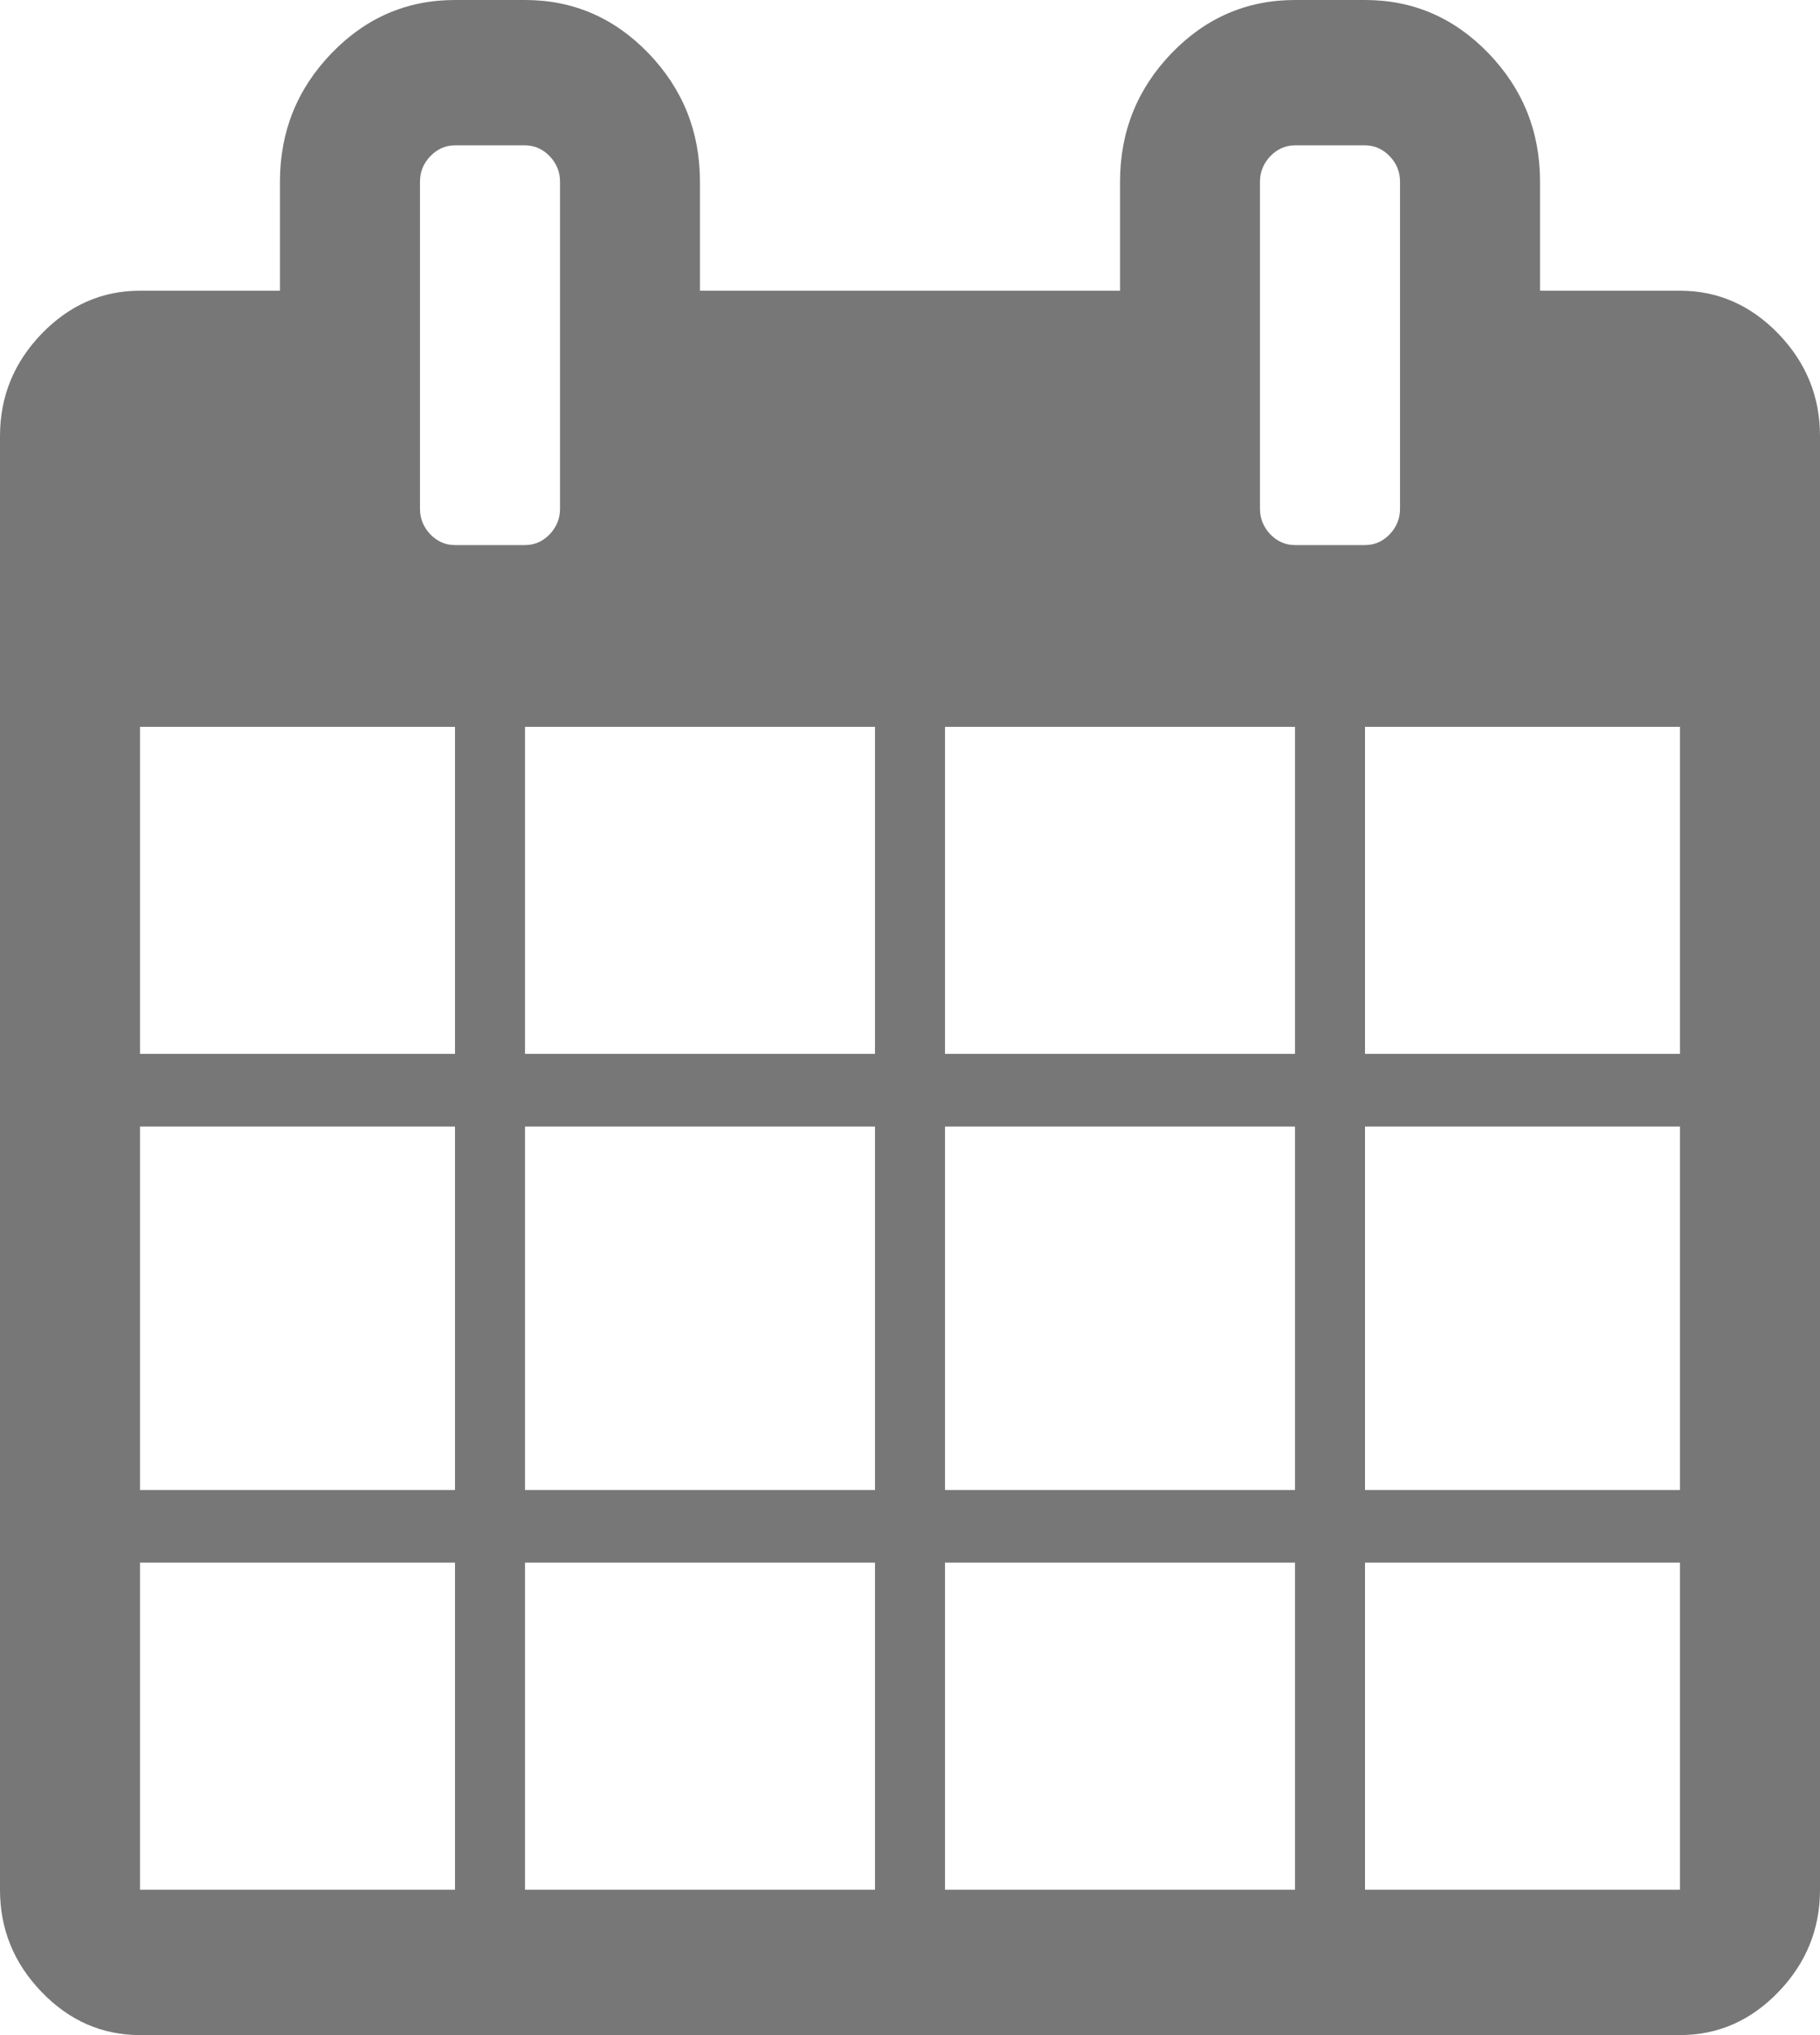 ﻿<?xml version="1.0" encoding="utf-8"?>
<svg version="1.1" xmlns:xlink="http://www.w3.org/1999/xlink" width="17px" height="19px" xmlns="http://www.w3.org/2000/svg">
  <g transform="matrix(1 0 0 1 -296 -31 )">
    <path d="M 1.308 14.589  L 1.308 17.643  L 4.25 17.643  L 4.25 14.589  L 1.308 14.589  Z M 4.904 14.589  L 4.904 17.643  L 8.173 17.643  L 8.173 14.589  L 4.904 14.589  Z M 1.308 10.518  L 1.308 13.911  L 4.25 13.911  L 4.25 10.518  L 1.308 10.518  Z M 4.904 10.518  L 4.904 13.911  L 8.173 13.911  L 8.173 10.518  L 4.904 10.518  Z M 1.308 6.786  L 1.308 9.839  L 4.25 9.839  L 4.25 6.786  L 1.308 6.786  Z M 8.827 14.589  L 8.827 17.643  L 12.096 17.643  L 12.096 14.589  L 8.827 14.589  Z M 4.904 6.786  L 4.904 9.839  L 8.173 9.839  L 8.173 6.786  L 4.904 6.786  Z M 12.75 14.589  L 12.75 17.643  L 15.692 17.643  L 15.692 14.589  L 12.75 14.589  Z M 8.827 10.518  L 8.827 13.911  L 12.096 13.911  L 12.096 10.518  L 8.827 10.518  Z M 5.134 4.989  C 5.198 4.921  5.231 4.842  5.231 4.75  L 5.231 1.696  C 5.231 1.605  5.198 1.525  5.134 1.458  C 5.069 1.391  4.992 1.357  4.904 1.357  L 4.25 1.357  C 4.161 1.357  4.085 1.391  4.02 1.458  C 3.955 1.525  3.923 1.605  3.923 1.696  L 3.923 4.75  C 3.923 4.842  3.955 4.921  4.02 4.989  C 4.085 5.056  4.161 5.089  4.25 5.089  L 4.904 5.089  C 4.992 5.089  5.069 5.056  5.134 4.989  Z M 12.75 10.518  L 12.75 13.911  L 15.692 13.911  L 15.692 10.518  L 12.75 10.518  Z M 8.827 6.786  L 8.827 9.839  L 12.096 9.839  L 12.096 6.786  L 8.827 6.786  Z M 12.75 6.786  L 12.75 9.839  L 15.692 9.839  L 15.692 6.786  L 12.75 6.786  Z M 12.98 4.989  C 13.045 4.921  13.077 4.842  13.077 4.75  L 13.077 1.696  C 13.077 1.605  13.045 1.525  12.98 1.458  C 12.915 1.391  12.839 1.357  12.75 1.357  L 12.096 1.357  C 12.008 1.357  11.931 1.391  11.866 1.458  C 11.802 1.525  11.769 1.605  11.769 1.696  L 11.769 4.75  C 11.769 4.842  11.802 4.921  11.866 4.989  C 11.931 5.056  12.008 5.089  12.096 5.089  L 12.75 5.089  C 12.839 5.089  12.915 5.056  12.98 4.989  Z M 16.612 3.117  C 16.871 3.386  17 3.704  17 4.071  L 17 17.643  C 17 18.01  16.871 18.328  16.612 18.597  C 16.353 18.866  16.046 19  15.692 19  L 1.308 19  C 0.954 19  0.647 18.866  0.388 18.597  C 0.129 18.328  0 18.01  0 17.643  L 0 4.071  C 0 3.704  0.129 3.386  0.388 3.117  C 0.647 2.849  0.954 2.714  1.308 2.714  L 2.615 2.714  L 2.615 1.696  C 2.615 1.23  2.775 0.831  3.096 0.498  C 3.416 0.166  3.8 0  4.25 0  L 4.904 0  C 5.353 0  5.738 0.166  6.058 0.498  C 6.378 0.831  6.538 1.23  6.538 1.696  L 6.538 2.714  L 10.462 2.714  L 10.462 1.696  C 10.462 1.23  10.622 0.831  10.942 0.498  C 11.262 0.166  11.647 0  12.096 0  L 12.75 0  C 13.2 0  13.584 0.166  13.904 0.498  C 14.225 0.831  14.385 1.23  14.385 1.696  L 14.385 2.714  L 15.692 2.714  C 16.046 2.714  16.353 2.849  16.612 3.117  Z " fill-rule="nonzero" fill="#777777" stroke="none" transform="matrix(1 0 0 1 296 31 )" />
  </g>
</svg>
